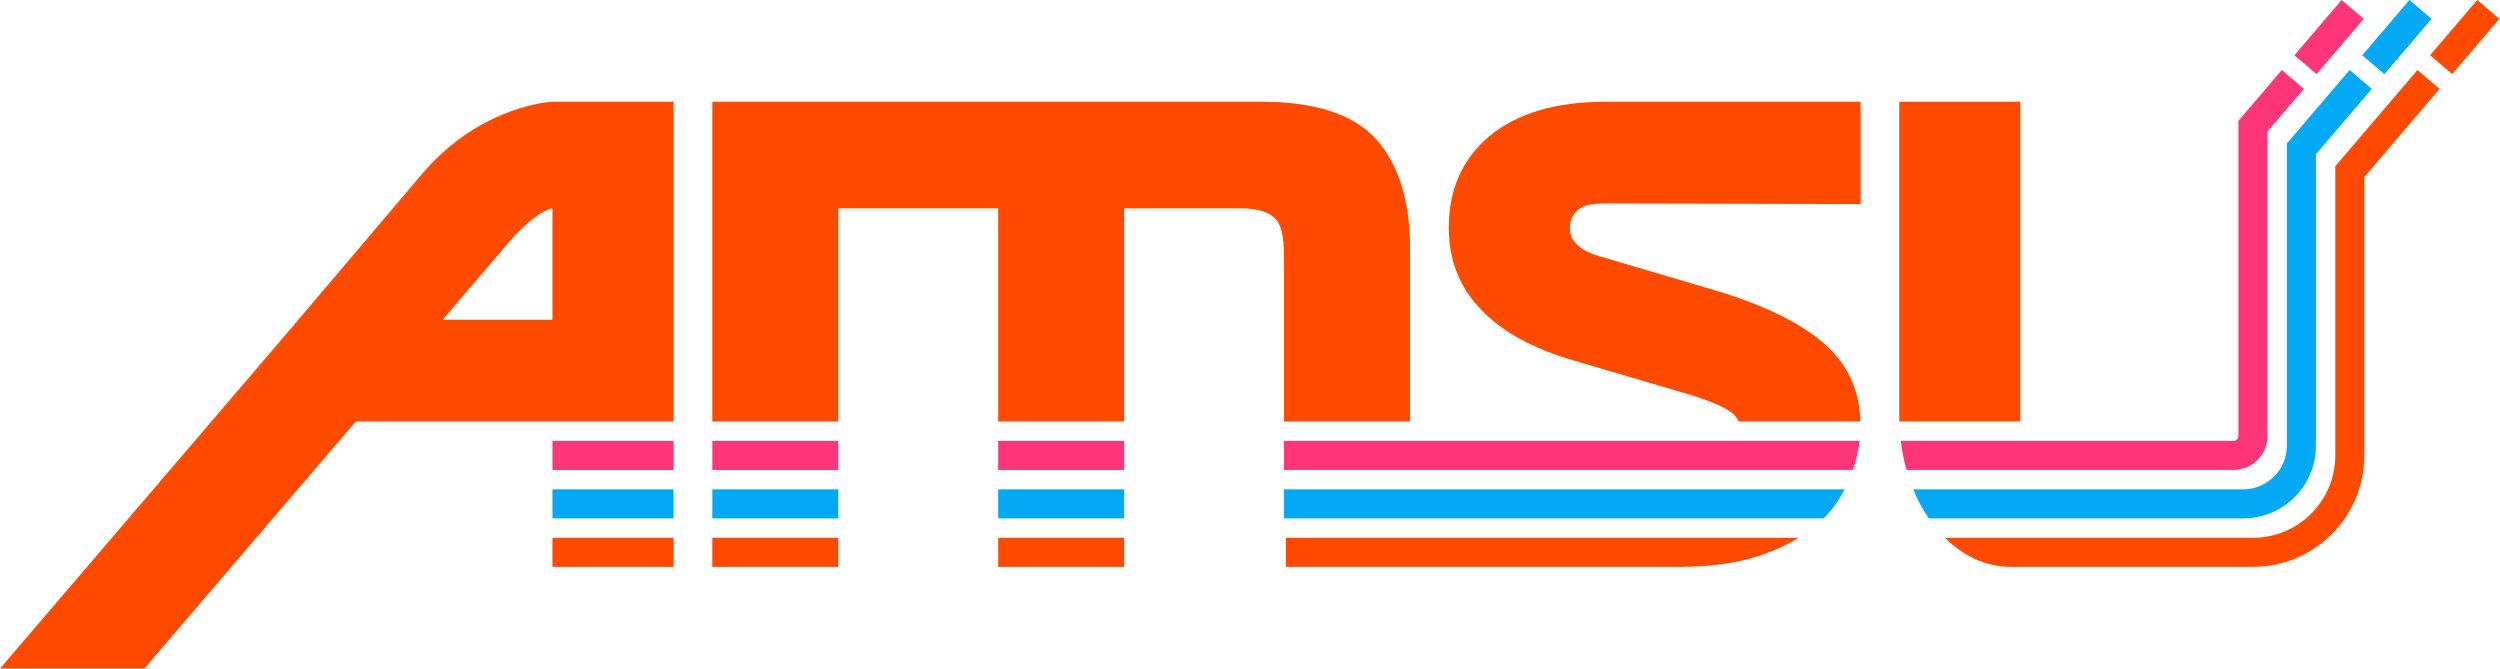 <svg width="516" height="138" viewBox="0 0 516 138" fill="none" xmlns="http://www.w3.org/2000/svg">
<path d="M417 21H392V87H417V21Z" fill="#FF4A00"/>
<path d="M511.306 0L501.564 11.406L506.127 15.303L515.869 3.897L511.306 0Z" fill="#FF4A00"/>
<path d="M497.306 0L487.564 11.406L492.127 15.303L501.868 3.897L497.306 0Z" fill="#03A9F4"/>
<path d="M483.306 0L473.564 11.406L478.127 15.303L487.868 3.897L483.306 0Z" fill="#FF357A"/>
<path d="M488 36.527L488 94C488 106.703 477.702 117 465 117H415C409.919 117 405.223 114.772 401.417 111H465C474.389 111 482 103.389 482 94L482 34.313L498.967 14.448L503.529 18.344L488 36.527Z" fill="#FF4A00"/>
<path d="M478 31.844V92C478 100.284 471.284 107 463 107H398.103C396.864 105.187 395.782 103.173 394.888 101H463C467.97 101 472 96.971 472 92L472 29.63L484.967 14.448L489.529 18.344L478 31.844Z" fill="#03A9F4"/>
<path d="M468 27.16L468 90C468 93.866 464.866 97 461 97H393.508C392.966 95.084 392.561 93.077 392.308 91H461C461.552 91 462 90.552 462 90L462 24.947L470.967 14.448L475.529 18.344L468 27.16Z" fill="#FF357A"/>
<path d="M139.024 111H114.024L114.024 117H139.024V111Z" fill="#FF4A00"/>
<path d="M147.024 111H173.024V117H147.024V111Z" fill="#FF4A00"/>
<path d="M206.024 111V117H232.024V111H206.024Z" fill="#FF4A00"/>
<path d="M265.401 111V117H346.896C353.04 117 358.544 116.232 363.152 114.696C366.183 113.686 368.882 112.454 371.249 111H265.401Z" fill="#FF4A00"/>
<path d="M139.024 101H114.024V107H139.024V101Z" fill="#03A9F4"/>
<path d="M147.024 107V101H173.024V107H147.024Z" fill="#03A9F4"/>
<path d="M376.378 107H265.024V101H380.738C379.602 103.236 378.172 105.212 376.378 107Z" fill="#03A9F4"/>
<path d="M206.024 101V107H232.024V101H206.024Z" fill="#03A9F4"/>
<path d="M139.024 91H114.024V97H139.024V91Z" fill="#FF357A"/>
<path d="M147.024 97V91H173.024V97H147.024Z" fill="#FF357A"/>
<path d="M382.428 97C383.09 95.086 383.584 93.056 383.836 91H265.024V97H382.428Z" fill="#FF357A"/>
<path d="M232.024 97V91H206.024V97H232.024Z" fill="#FF357A"/>
<path d="M206.024 87H232.024V43H256.024C259.739 43 262.243 43.836 263.524 45.5C264.805 47.164 265.024 50.16 265.024 54V87H291.024V51.08C291.024 41.48 288.718 34.056 284.106 28.808C279.494 23.688 271.679 21 260.405 21H147.024V87H173.024V43H206.024V87Z" fill="#FF4A00"/>
<path d="M358.907 87H384.007C383.768 79.954 380.977 74.699 376.208 70.664C371.216 66.44 363.792 62.856 353.936 59.912L330.524 53C328.092 52.36 326.548 51.524 325.524 50.5C324.5 49.476 324.024 48.536 324.024 47C324.024 45.848 324.372 44.524 325.524 43.5C326.548 42.476 328.208 42 331.024 42L384.024 42.12V21H331.28C321.04 21 313.104 23.432 307.472 28.04C301.84 32.776 299.024 39.064 299.024 47C299.024 53.4 301.072 59.016 305.424 63.624C309.648 68.232 316.176 71.944 325.136 74.504L348.176 81.288C352.528 82.568 355.472 83.848 357.008 84.872C357.844 85.43 358.491 86.139 358.907 87Z" fill="#FF4A00"/>
<path fill-rule="evenodd" clip-rule="evenodd" d="M0 138L59.024 69L87.359 35.609C99.467 21.587 114.024 21 114.024 21H139.024V87H73.426L29.783 138H0ZM114.024 66H91.361L105.024 50C110.862 43.281 114.024 43 114.024 43V66Z" fill="#FF4A00"/>
</svg>
